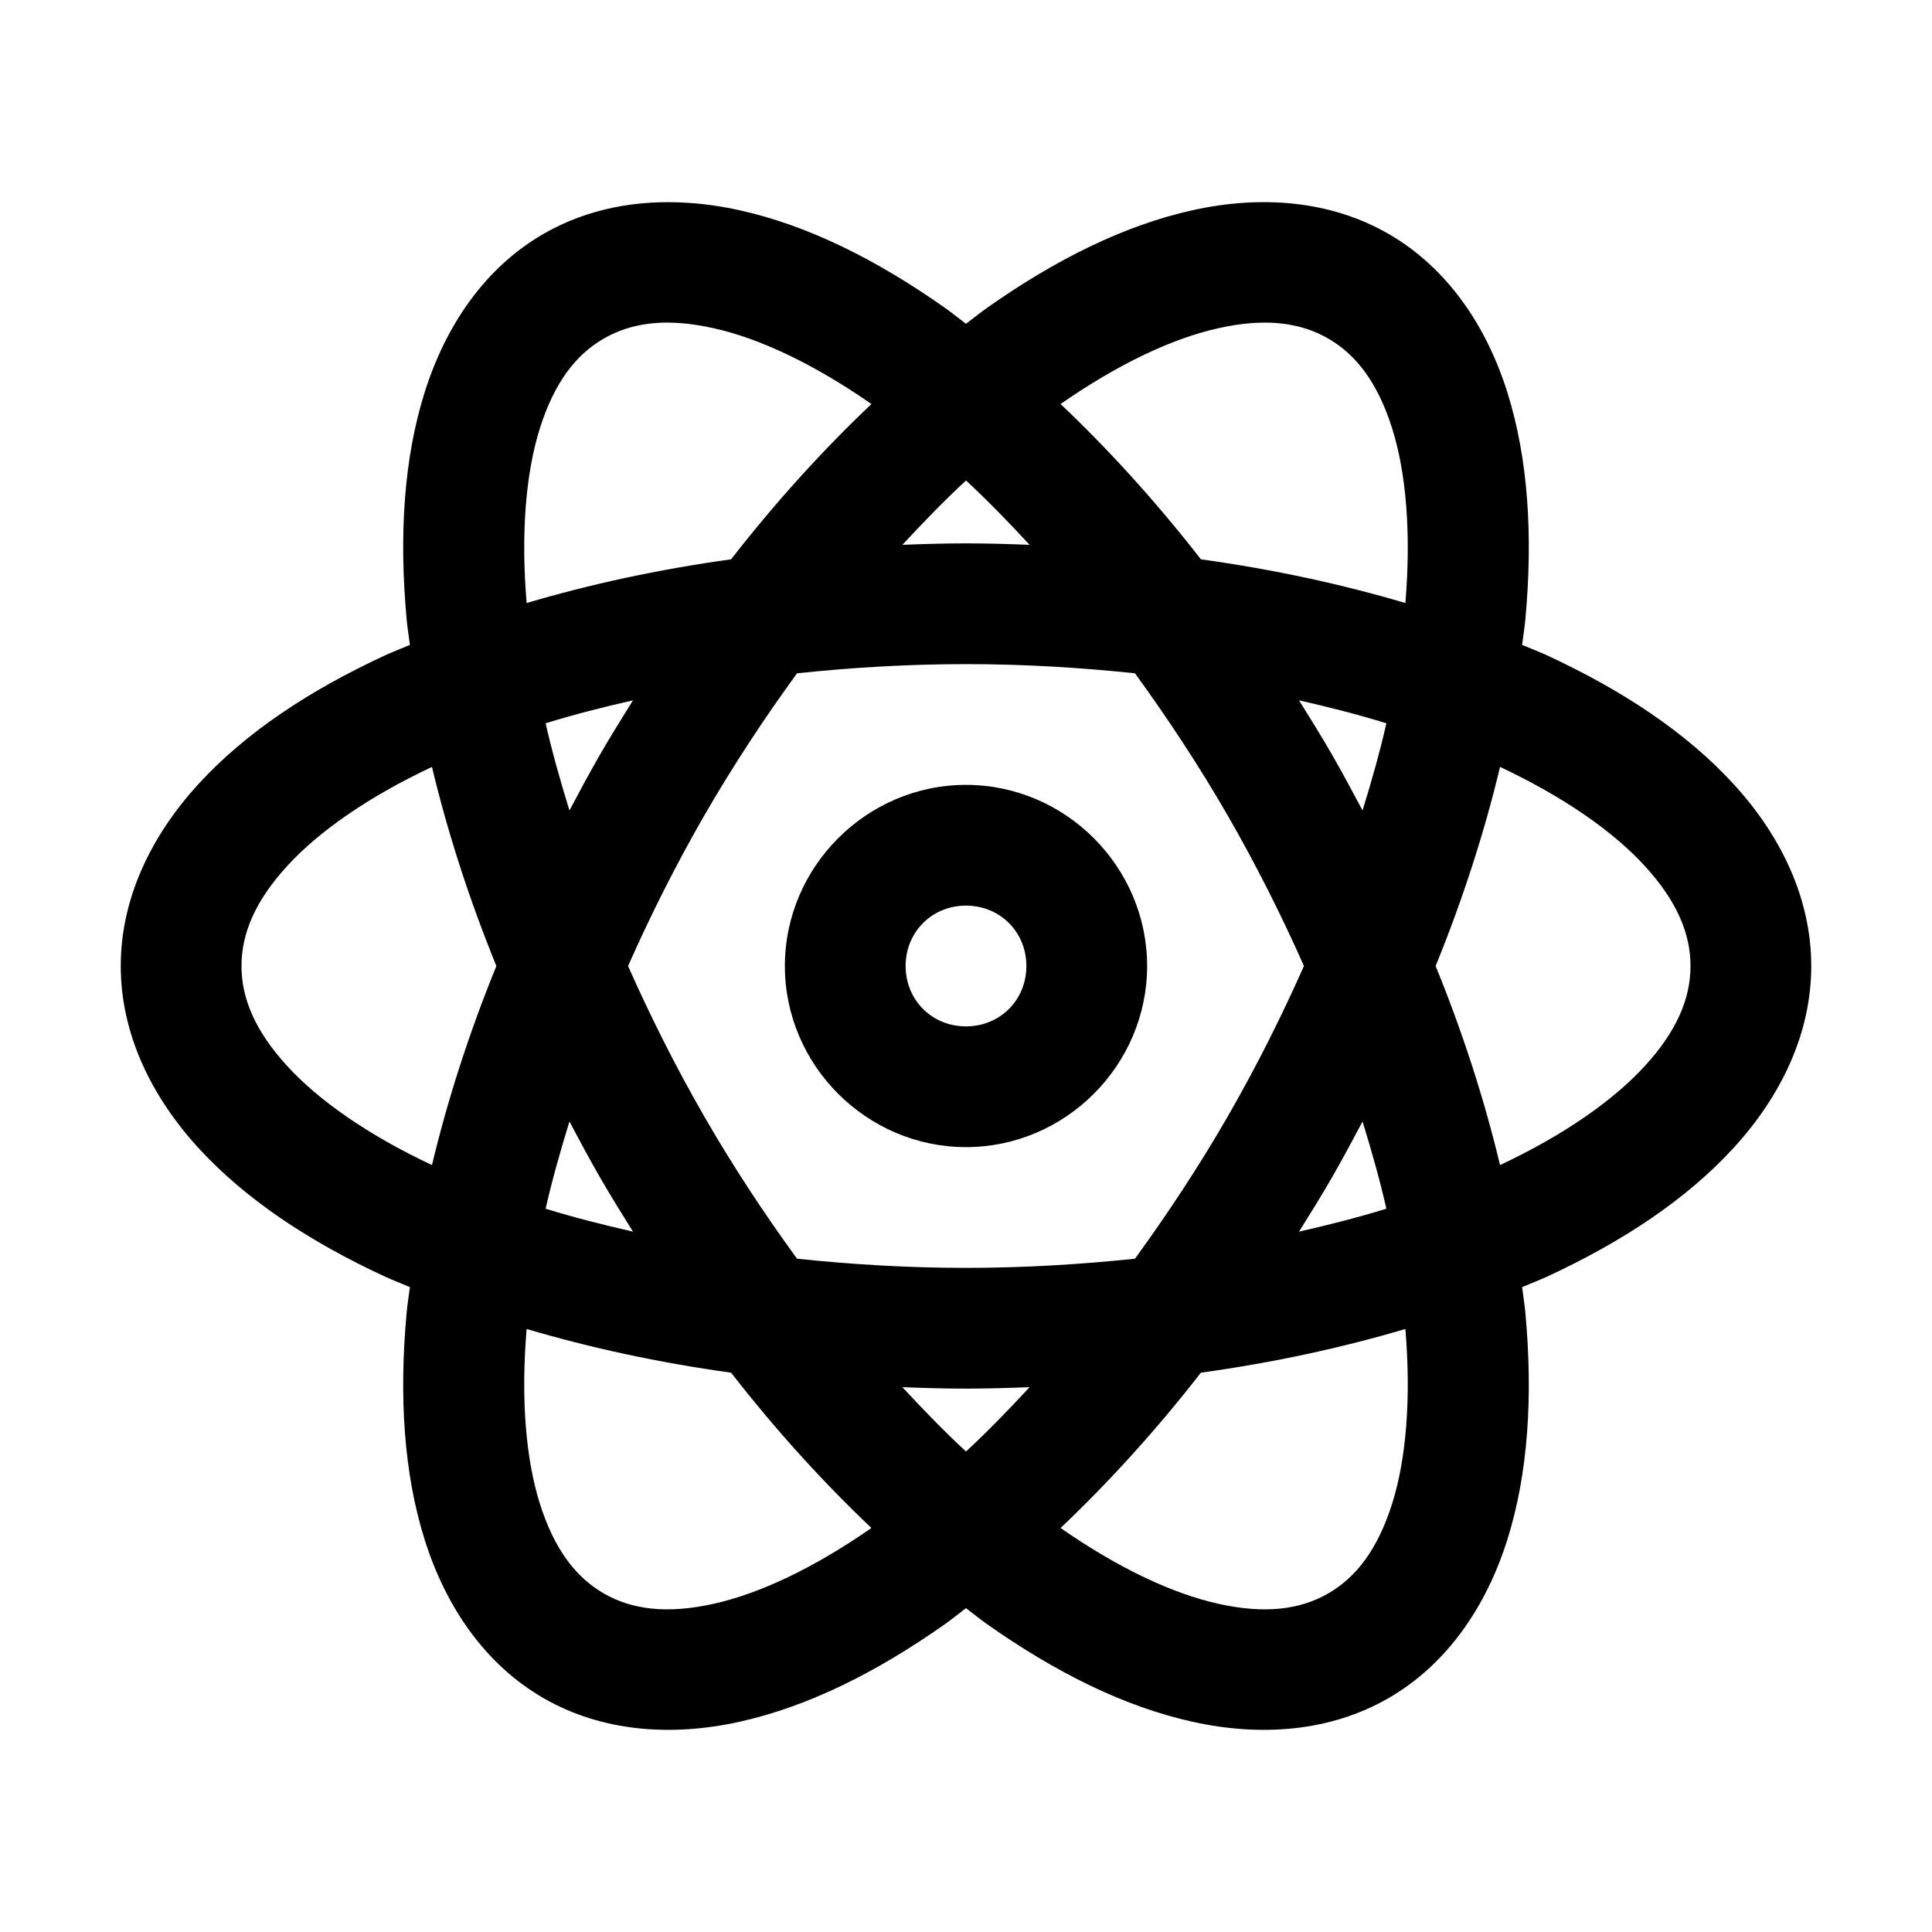 <svg width="24" height="24" viewBox="0 0 24 24" fill="none" xmlns="http://www.w3.org/2000/svg">
<path d="M8.553 2.52C7.919 2.477 7.296 2.591 6.75 2.906C6.022 3.327 5.537 4.044 5.276 4.871C5.016 5.697 4.956 6.649 5.051 7.689C5.06 7.794 5.079 7.904 5.092 8.011C4.992 8.054 4.888 8.093 4.792 8.137C3.843 8.575 3.049 9.102 2.464 9.741C1.879 10.38 1.5 11.159 1.5 12C1.5 12.841 1.879 13.62 2.464 14.259C3.049 14.898 3.843 15.425 4.792 15.863C4.888 15.907 4.992 15.946 5.092 15.989C5.079 16.096 5.06 16.206 5.051 16.311C4.956 17.351 5.016 18.303 5.276 19.129C5.537 19.956 6.022 20.673 6.75 21.094C7.478 21.514 8.342 21.576 9.188 21.388C10.033 21.201 10.888 20.776 11.741 20.174C11.827 20.113 11.914 20.042 12 19.977C12.086 20.042 12.173 20.113 12.259 20.174C13.112 20.776 13.967 21.201 14.812 21.388C15.658 21.576 16.522 21.514 17.25 21.094C17.978 20.673 18.463 19.956 18.724 19.129C18.984 18.303 19.044 17.351 18.949 16.311C18.94 16.206 18.921 16.096 18.908 15.989C19.008 15.946 19.112 15.907 19.209 15.863C20.157 15.425 20.951 14.898 21.536 14.259C22.122 13.62 22.5 12.841 22.5 12C22.5 11.159 22.122 10.38 21.536 9.741C20.951 9.102 20.157 8.575 19.209 8.137C19.112 8.093 19.008 8.054 18.908 8.011C18.921 7.904 18.94 7.794 18.949 7.689C19.044 6.649 18.984 5.697 18.724 4.871C18.463 4.044 17.978 3.327 17.25 2.906C16.522 2.486 15.658 2.424 14.812 2.612C13.967 2.799 13.112 3.224 12.259 3.826C12.173 3.887 12.086 3.958 12 4.022C11.914 3.958 11.827 3.887 11.741 3.826C10.888 3.224 10.033 2.799 9.188 2.612C8.976 2.565 8.765 2.534 8.553 2.52ZM8.455 4.014C8.583 4.023 8.719 4.045 8.864 4.077C9.431 4.202 10.109 4.52 10.825 5.019C10.229 5.584 9.642 6.228 9.082 6.948C8.179 7.073 7.329 7.258 6.542 7.491C6.469 6.623 6.532 5.875 6.706 5.322C6.885 4.755 7.152 4.406 7.5 4.206C7.761 4.055 8.072 3.985 8.455 4.014ZM15.545 4.014C15.928 3.985 16.239 4.055 16.5 4.206C16.848 4.406 17.115 4.755 17.294 5.322C17.468 5.875 17.531 6.623 17.458 7.491C16.671 7.258 15.821 7.073 14.918 6.948C14.358 6.228 13.771 5.584 13.175 5.019C13.891 4.52 14.569 4.202 15.136 4.077C15.281 4.045 15.417 4.023 15.545 4.014ZM12 5.969C12.264 6.213 12.527 6.484 12.79 6.768C12.528 6.758 12.267 6.75 12 6.75C11.733 6.75 11.472 6.758 11.21 6.768C11.473 6.484 11.736 6.213 12 5.969ZM12 8.25C12.723 8.25 13.425 8.293 14.099 8.364C14.498 8.913 14.886 9.499 15.248 10.125C15.609 10.752 15.923 11.38 16.198 12C15.923 12.62 15.609 13.248 15.248 13.875C14.886 14.502 14.498 15.087 14.099 15.636C13.425 15.707 12.723 15.75 12 15.75C11.277 15.75 10.575 15.707 9.901 15.636C9.501 15.087 9.114 14.502 8.752 13.875C8.391 13.248 8.077 12.62 7.802 12C8.077 11.38 8.391 10.752 8.752 10.125C9.114 9.499 9.501 8.913 9.901 8.364C10.575 8.293 11.277 8.25 12 8.25ZM7.863 8.7C7.725 8.922 7.586 9.144 7.453 9.375C7.32 9.606 7.196 9.837 7.074 10.068C6.96 9.699 6.857 9.335 6.778 8.985C7.121 8.879 7.486 8.785 7.863 8.7ZM16.137 8.7C16.514 8.785 16.879 8.879 17.222 8.985C17.143 9.335 17.04 9.699 16.926 10.068C16.803 9.837 16.68 9.606 16.547 9.375C16.414 9.144 16.276 8.922 16.137 8.7ZM5.366 9.527C5.557 10.326 5.822 11.155 6.166 12C5.822 12.845 5.557 13.674 5.366 14.473C4.577 14.102 3.962 13.673 3.57 13.245C3.168 12.807 3 12.402 3 12C3 11.598 3.168 11.193 3.57 10.755C3.962 10.327 4.577 9.898 5.366 9.527ZM18.634 9.527C19.423 9.898 20.038 10.327 20.43 10.755C20.832 11.193 21 11.598 21 12C21 12.402 20.832 12.807 20.43 13.245C20.038 13.673 19.423 14.102 18.634 14.473C18.443 13.674 18.178 12.845 17.834 12C18.178 11.155 18.443 10.326 18.634 9.527ZM12 9.75C10.766 9.75 9.75 10.766 9.75 12C9.75 13.234 10.766 14.25 12 14.25C13.234 14.25 14.25 13.234 14.25 12C14.25 10.766 13.234 9.75 12 9.75ZM12 11.25C12.423 11.25 12.75 11.577 12.75 12C12.75 12.423 12.423 12.75 12 12.75C11.577 12.75 11.25 12.423 11.25 12C11.25 11.577 11.577 11.25 12 11.25ZM7.074 13.932C7.196 14.163 7.32 14.394 7.453 14.625C7.586 14.856 7.725 15.078 7.863 15.3C7.486 15.214 7.121 15.121 6.778 15.015C6.857 14.665 6.96 14.301 7.074 13.932ZM16.926 13.932C17.04 14.301 17.143 14.665 17.222 15.015C16.879 15.121 16.514 15.214 16.137 15.3C16.276 15.078 16.414 14.856 16.547 14.625C16.68 14.394 16.803 14.163 16.926 13.932ZM6.542 16.509C7.329 16.742 8.179 16.927 9.082 17.052C9.642 17.772 10.229 18.416 10.825 18.981C10.109 19.48 9.431 19.798 8.864 19.923C8.284 20.052 7.848 19.995 7.5 19.794C7.152 19.593 6.885 19.245 6.706 18.678C6.532 18.125 6.469 17.378 6.542 16.509ZM17.458 16.509C17.531 17.378 17.468 18.125 17.294 18.678C17.115 19.245 16.848 19.593 16.5 19.794C16.152 19.995 15.716 20.052 15.136 19.923C14.569 19.798 13.891 19.48 13.175 18.981C13.771 18.416 14.358 17.772 14.918 17.052C15.821 16.927 16.671 16.742 17.458 16.509ZM11.21 17.232C11.472 17.242 11.733 17.25 12 17.25C12.267 17.25 12.528 17.242 12.79 17.232C12.527 17.516 12.264 17.787 12 18.031C11.736 17.787 11.473 17.516 11.21 17.232Z" fill="black"/>
</svg>
